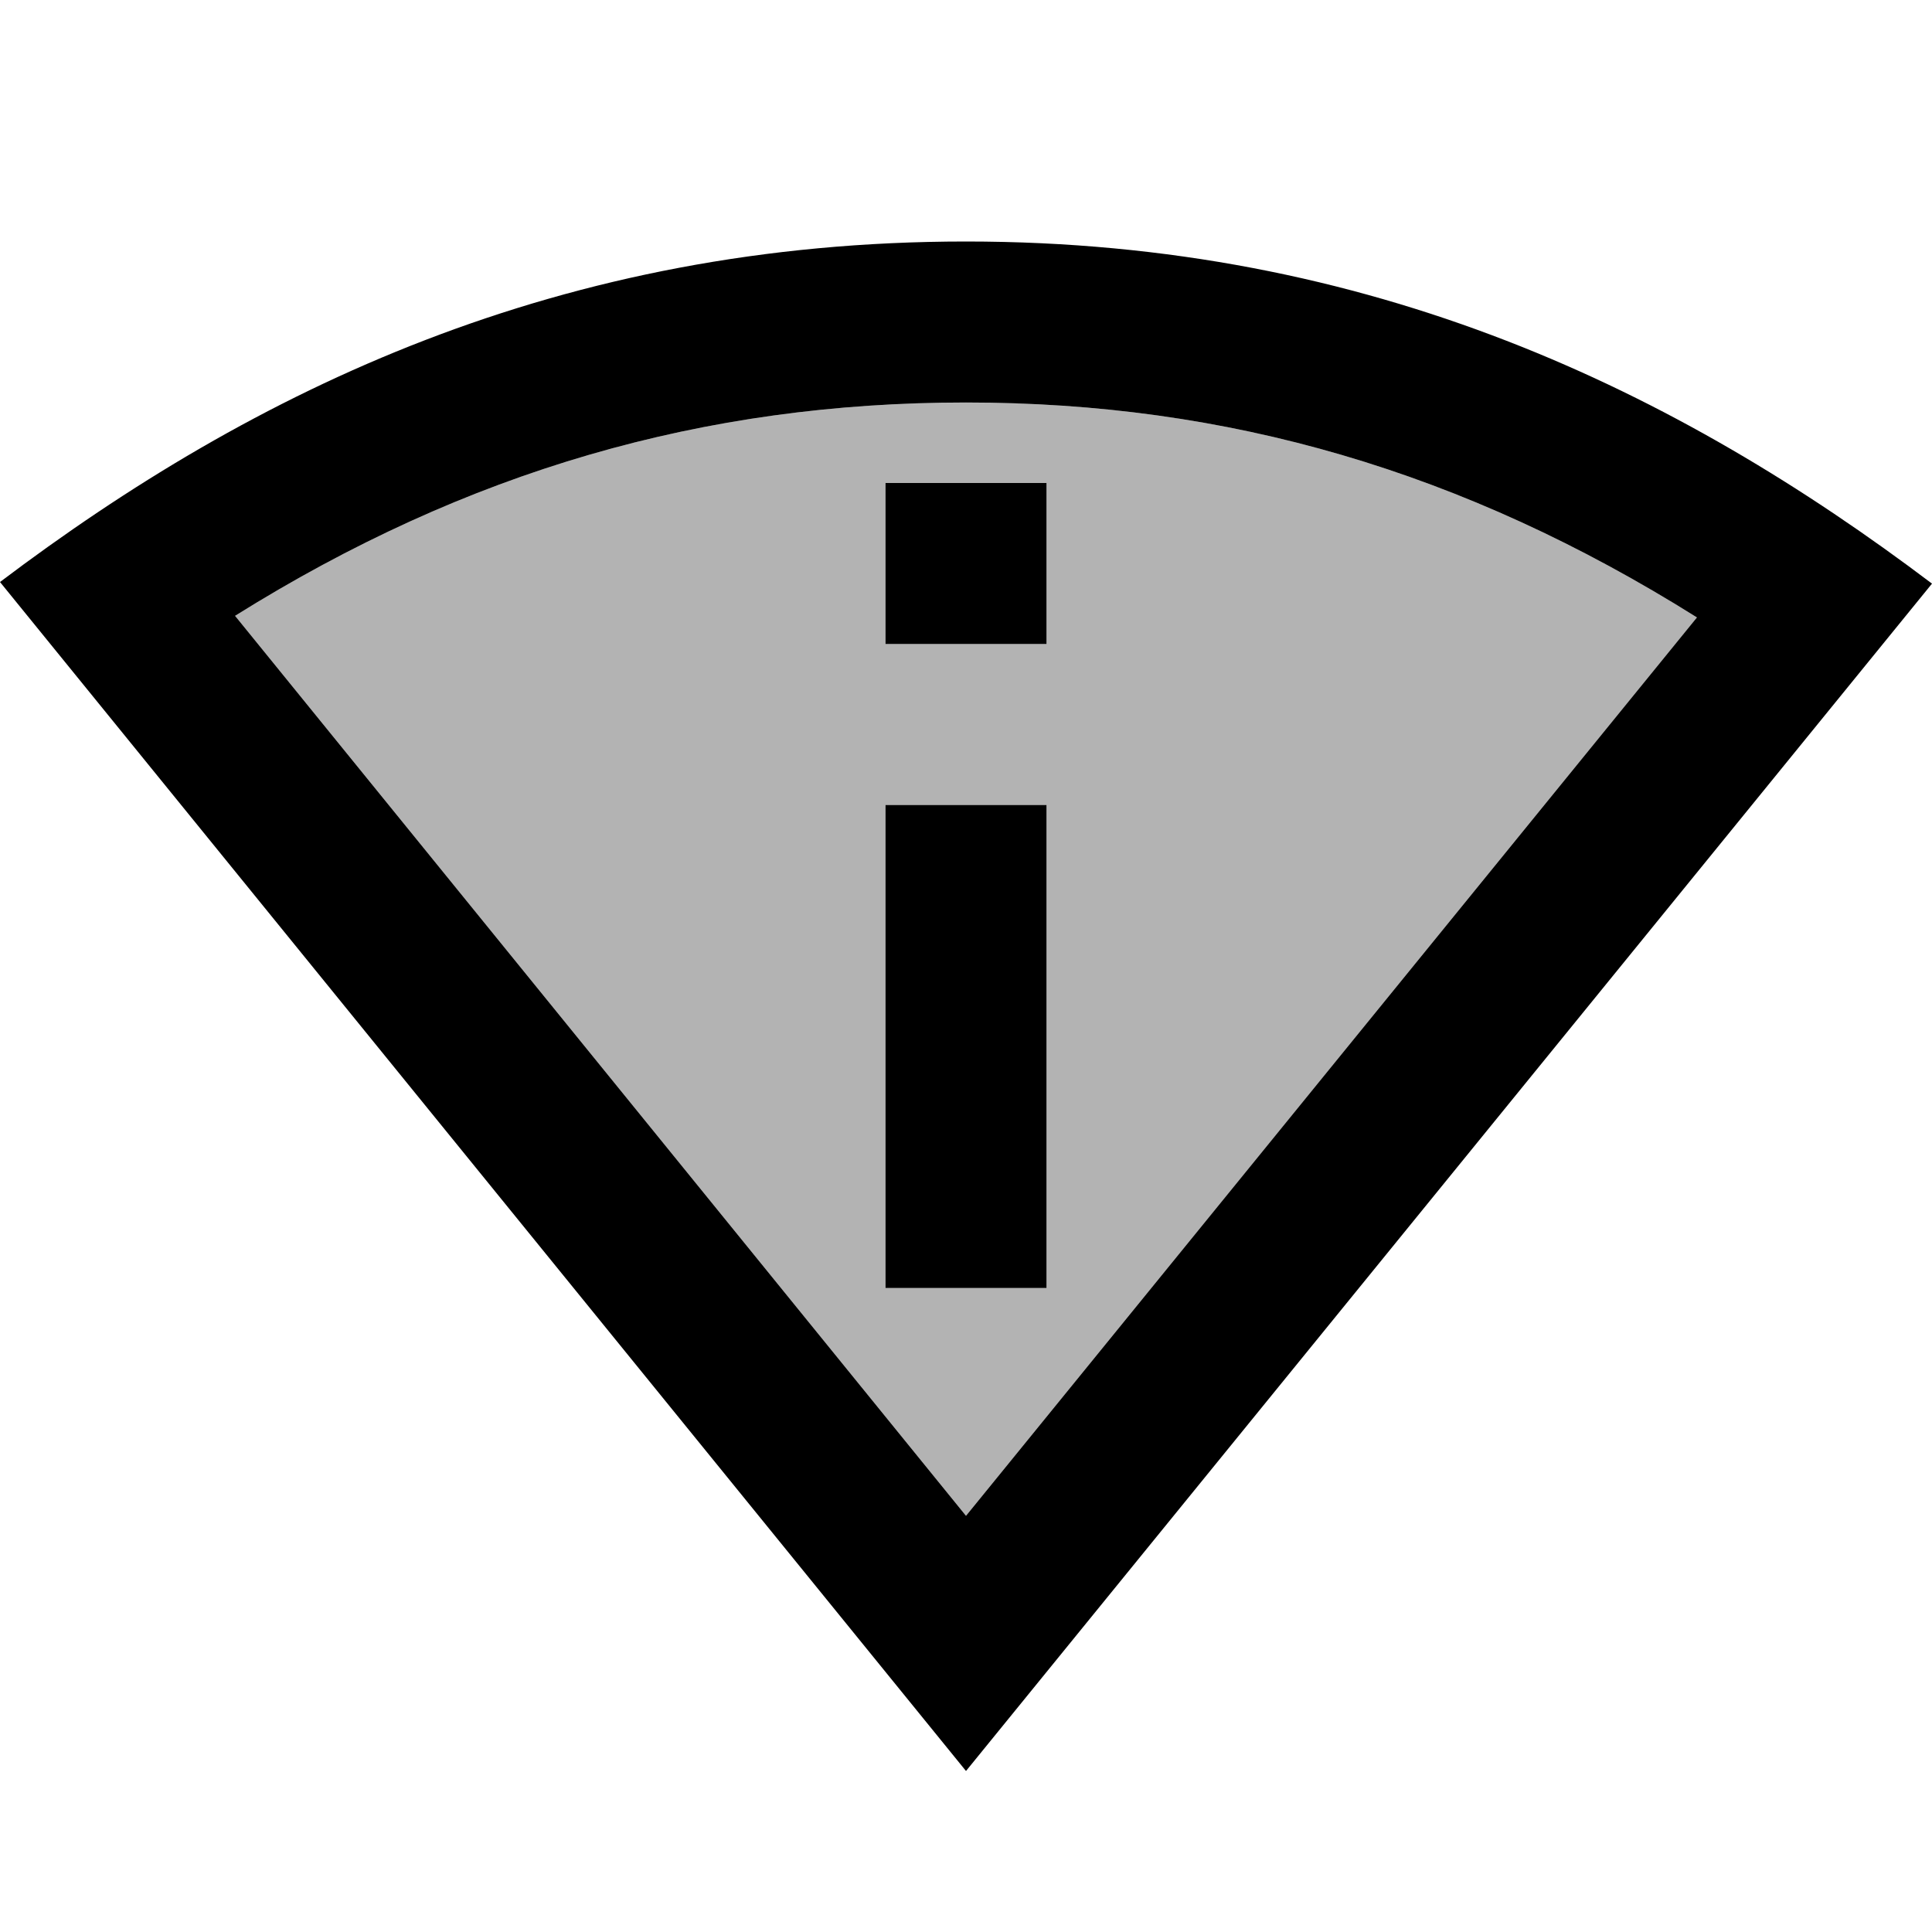 <svg xmlns="http://www.w3.org/2000/svg" xmlns:xlink="http://www.w3.org/1999/xlink" width="24" height="24" viewBox="0 0 24 24"><path fill="currentColor" d="M12 5c-3.26 0-6.2.85-9.08 2.65L12 18.83l9.08-11.16C18.18 5.85 15.25 5 12 5zm1 11h-2v-6h2v6zm-2-8V6h2v2h-2z" opacity=".3"/><path fill="currentColor" d="M12 3C6.95 3 3.15 4.85 0 7.23L12 22L24 7.25C20.85 4.87 17.05 3 12 3zM2.92 7.65C5.8 5.85 8.74 5 12 5c3.25 0 6.18.85 9.08 2.67L12 18.83L2.92 7.65zM11 10h2v6h-2zm0-4h2v2h-2z"/></svg>